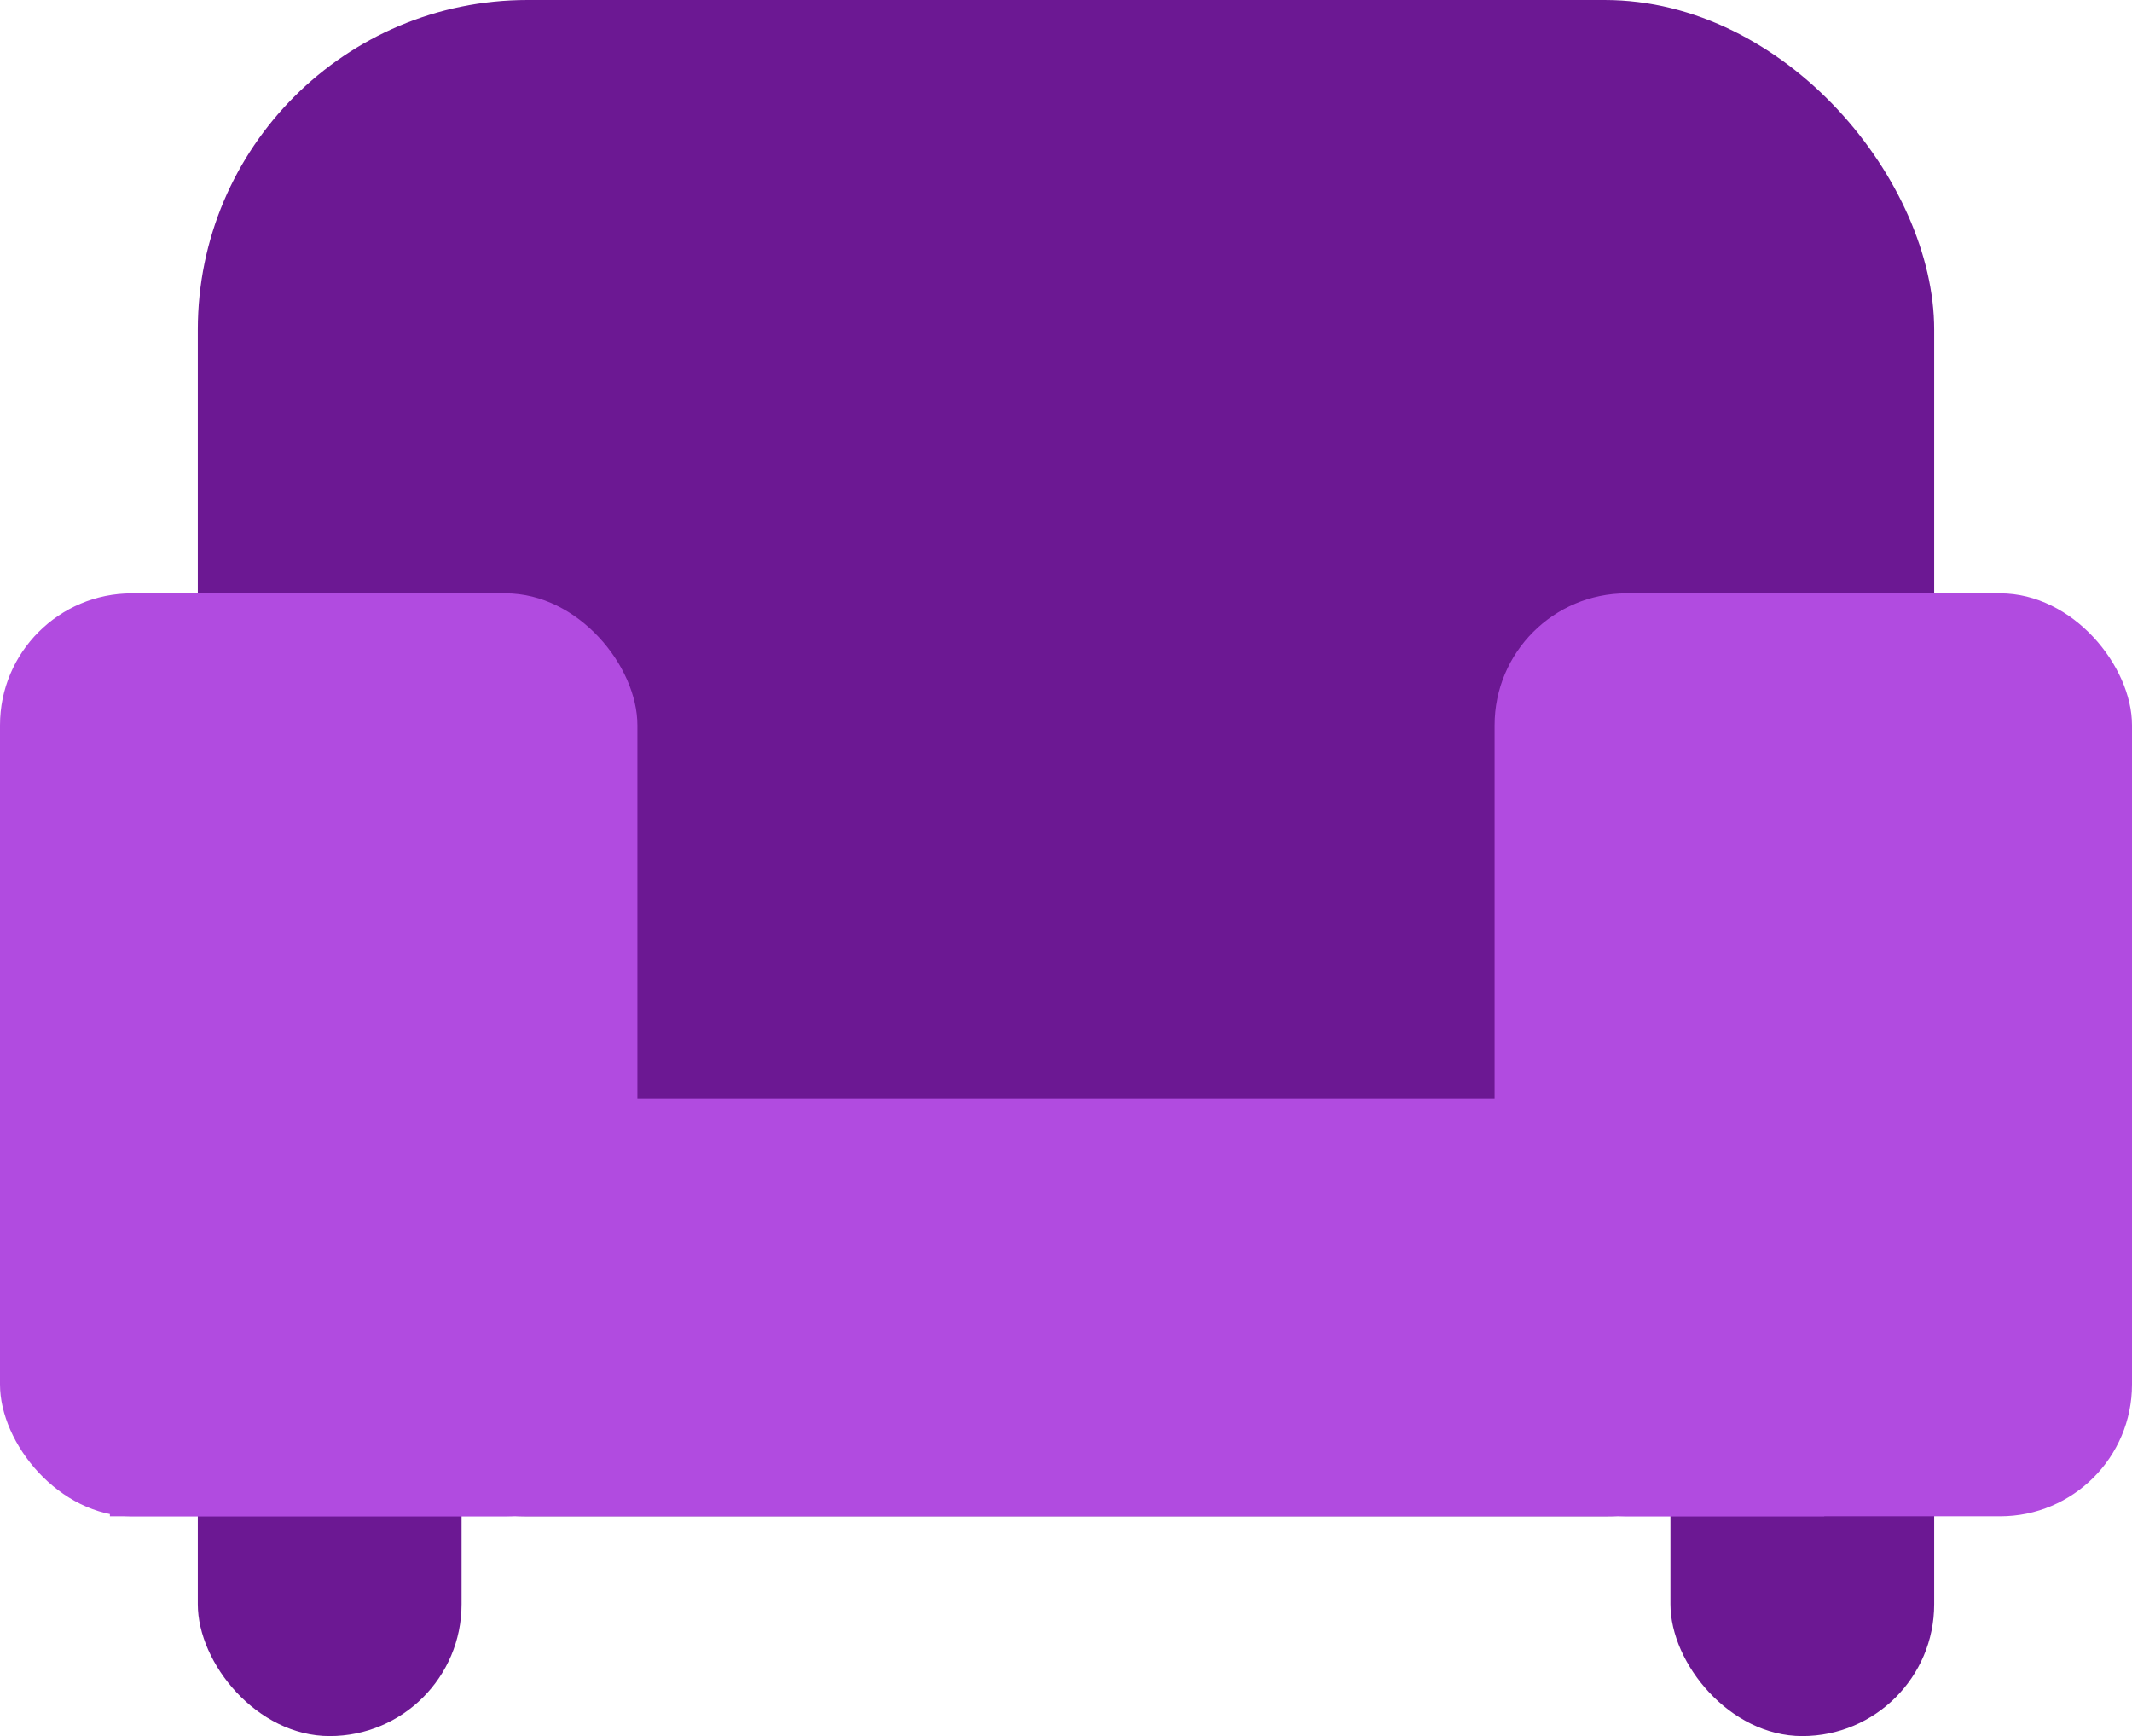 <svg width="97" height="79" viewBox="0 0 97 79" fill="none" xmlns="http://www.w3.org/2000/svg">
<rect x="76" y="33" width="12" height="46" rx="6" fill="#6C1893"/>
<rect x="9" y="33" width="12" height="46" rx="6" fill="#6C1893"/>
<rect x="9" width="79" height="69" rx="15" fill="#6C1893"/>
<rect x="68" y="27" width="29" height="42" rx="6" fill="#B14BE0"/>
<rect y="27" width="29" height="42" rx="6" fill="#B14BE0"/>
<rect x="5" y="50" width="78" height="19" fill="#B14BE0"/>
</svg>
